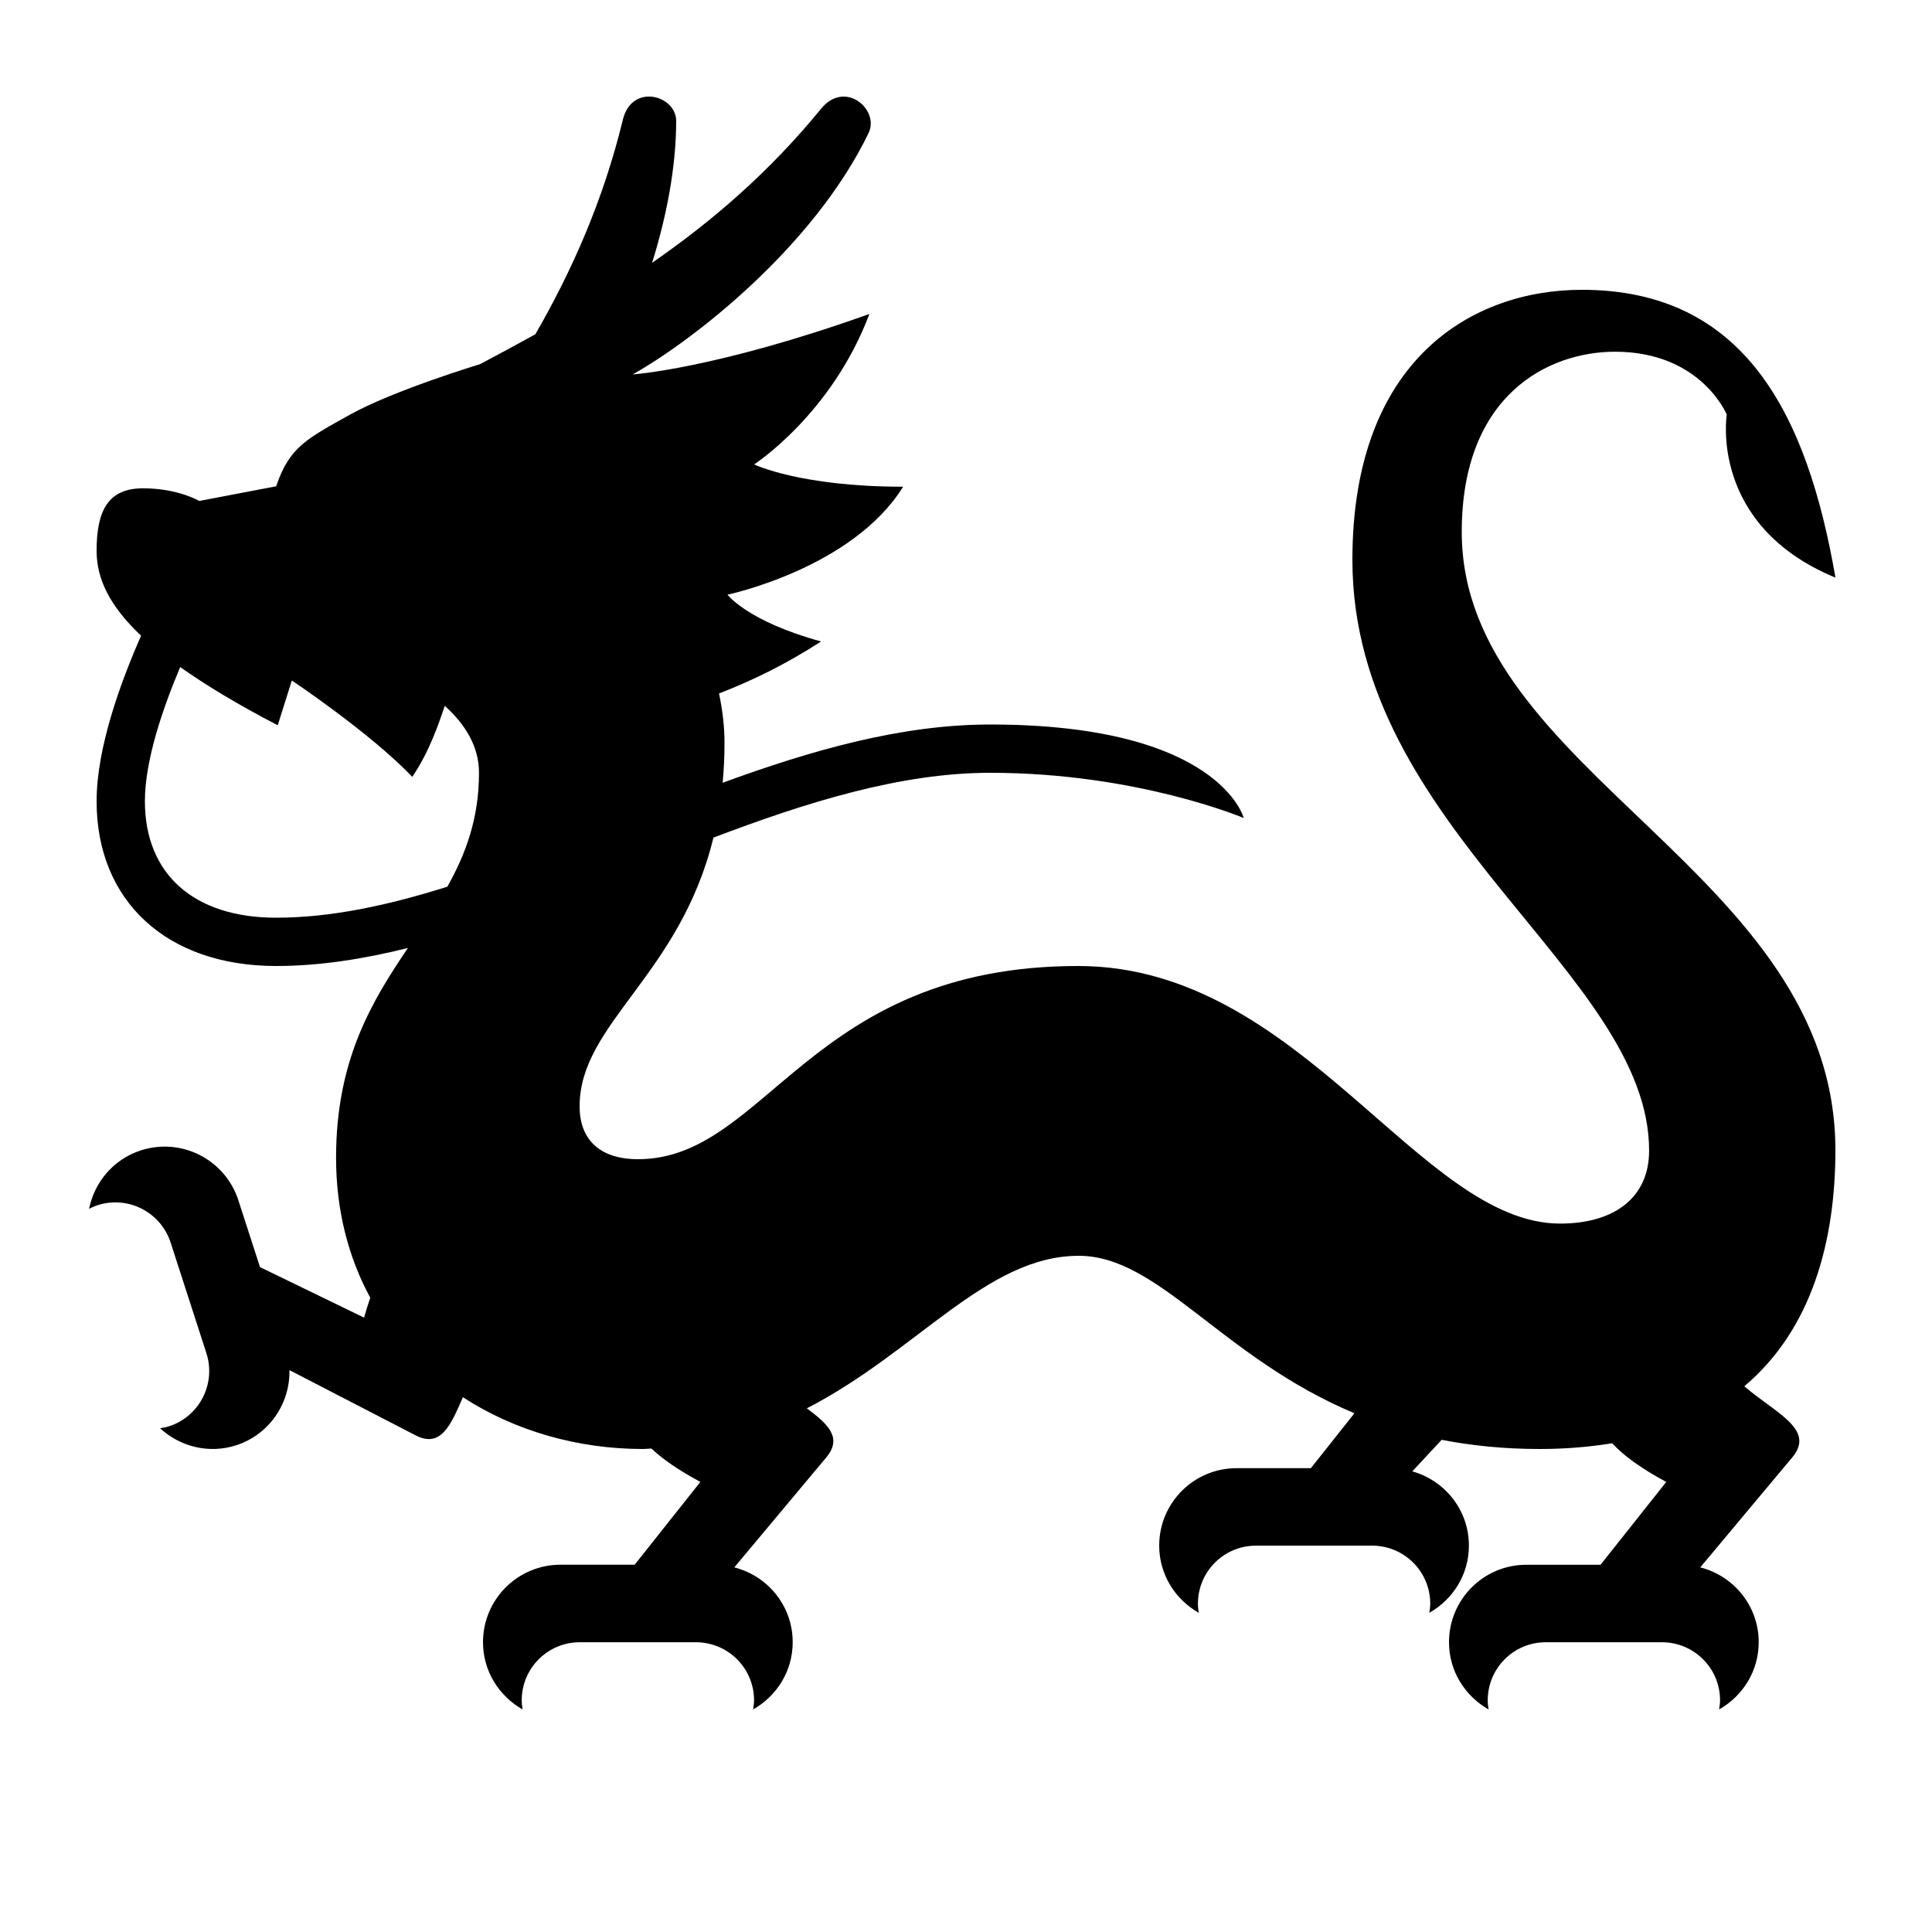 <?xml version="1.0" encoding="utf-8"?>
<!-- Generator: Adobe Illustrator 15.0.0, SVG Export Plug-In . SVG Version: 6.00 Build 0)  -->
<!DOCTYPE svg PUBLIC "-//W3C//DTD SVG 1.1//EN" "http://www.w3.org/Graphics/SVG/1.1/DTD/svg11.dtd">
<svg xmlns="http://www.w3.org/2000/svg" xmlns:xlink="http://www.w3.org/1999/xlink" version="1.1" id="Shape_5_2_" x="0px" y="0px" width="40px" height="40px" viewBox="0 0 40 40" enable-background="new 0 0 40 40" xml:space="preserve">
<g>
	<g>
		<path d="M38,23.813c0-5.781-7.736-7.799-7.736-12.799c0-2.847,1.799-3.732,3.174-3.732c1.781,0,2.313,1.302,2.313,1.302    s-0.375,2.292,2.25,3.375C37.417,8.583,36.125,6,32.75,6C30.5,6,28,7.425,28,11.591c0,5.565,6.143,8.544,6.143,12.232    c0,0.969-0.716,1.51-1.841,1.51c-2.913,0-5.366-5.333-9.979-5.333c-5.572,0-6.447,4-9.113,4C12.419,24,12,23.594,12,22.906    c0-1.717,2.074-2.705,2.771-5.564C16.698,16.61,18.644,16,20.5,16c3.043,0,5.25,0.936,5.25,0.936S25.255,15,20.5,15    c-1.838,0-3.699,0.533-5.538,1.206C14.986,15.942,15,15.667,15,15.375c0-0.351-0.045-0.688-0.113-1.018    c0.69-0.265,1.398-0.613,2.113-1.076c-1.527-0.419-1.938-0.969-1.938-0.969s2.585-0.542,3.636-2.235    c-2.131,0-3.085-0.462-3.085-0.462S17.218,8.579,18,6.5c-3.182,1.138-4.901,1.252-4.901,1.252    c1.221-0.684,3.737-2.623,4.884-4.997C18.216,2.272,17.497,1.642,17,2.251c-1.08,1.322-2.265,2.335-3.499,3.19    c0.293-0.94,0.495-1.95,0.499-2.933c0.002-0.537-0.919-0.795-1.104-0.03c-0.41,1.682-1.053,3.124-1.812,4.443    c-0.381,0.21-0.763,0.417-1.146,0.619c0,0-1.793,0.542-2.703,1.051c-0.877,0.49-1.246,0.665-1.517,1.477l-1.593,0.304    c0,0-0.439-0.262-1.163-0.262S2,10.57,2,11.406c0,0.573,0.266,1.137,0.921,1.756C2.496,14.126,2,15.483,2,16.589    C2,18.661,3.458,20,5.716,20c0.893,0,1.807-0.143,2.729-0.373c-0.742,1.1-1.487,2.313-1.487,4.341c0,1.111,0.263,2.079,0.708,2.9    c-0.044,0.128-0.087,0.265-0.128,0.412l-2.155-1.046l-0.448-1.384c-0.273-0.843-1.177-1.305-2.02-1.032    c-0.571,0.185-0.96,0.661-1.071,1.209C1.9,25,1.956,24.973,2.018,24.953c0.632-0.205,1.311,0.142,1.515,0.774l0.74,2.288    c0.204,0.632-0.142,1.311-0.774,1.515c-0.062,0.02-0.124,0.03-0.185,0.04c0.411,0.379,1.005,0.537,1.576,0.353    c0.688-0.223,1.116-0.868,1.103-1.556c0.748,0.387,1.971,1.019,2.613,1.351c0.524,0.269,0.727-0.214,0.978-0.79    C10.661,29.627,11.966,30,13.31,30c0.061,0,0.117-0.008,0.177-0.01c0.233,0.221,0.568,0.453,1.014,0.691l-1.361,1.715h-1.537    C10.718,32.396,10,33.114,10,34c0,0.601,0.333,1.116,0.82,1.392c-0.01-0.063-0.019-0.123-0.018-0.188    c-0.001-0.665,0.538-1.204,1.202-1.203h2.405c0.664,0,1.203,0.538,1.203,1.203c-0.001,0.064-0.01,0.126-0.02,0.188    c0.487-0.275,0.82-0.791,0.82-1.391c0.001-0.75-0.515-1.374-1.209-1.55c0.538-0.644,1.438-1.719,1.908-2.281    c0.336-0.406,0.026-0.69-0.406-1.012C18.986,27.985,20.424,26,22.334,26c1.664,0,2.951,2.104,5.708,3.26l-0.902,1.137h-1.536    C24.718,30.396,24,31.114,24,32c0,0.601,0.333,1.116,0.82,1.392c-0.01-0.063-0.019-0.123-0.018-0.188    c-0.001-0.665,0.538-1.204,1.202-1.203h2.405c0.664,0,1.203,0.538,1.203,1.203c-0.001,0.064-0.01,0.126-0.02,0.188    c0.487-0.275,0.82-0.791,0.82-1.391c0.001-0.735-0.497-1.349-1.172-1.538l0.608-0.653c0.614,0.119,1.286,0.19,2.031,0.19    c0.546,0,1.041-0.045,1.5-0.119c0.23,0.252,0.598,0.521,1.119,0.801l-1.361,1.715h-1.536C30.718,32.396,30,33.114,30,34    c0,0.601,0.333,1.116,0.82,1.392c-0.01-0.063-0.019-0.123-0.018-0.188c-0.001-0.665,0.538-1.204,1.202-1.203h2.405    c0.664,0,1.203,0.538,1.203,1.203c-0.001,0.064-0.01,0.126-0.02,0.188c0.487-0.275,0.82-0.791,0.82-1.391    c0.001-0.75-0.516-1.374-1.21-1.55c0.538-0.644,1.438-1.719,1.908-2.281c0.483-0.583-0.359-0.917-0.996-1.469    C37.519,27.519,38,25.679,38,23.813z M5.716,19C4.016,19,3,18.099,3,16.589c0-0.849,0.372-1.929,0.731-2.778    c0.529,0.374,1.181,0.769,2.019,1.205l0.292-0.927c0,0,1.624,1.083,2.494,1.995c0.358-0.53,0.546-1.1,0.673-1.47    c0.415,0.375,0.708,0.832,0.708,1.384c0,0.949-0.275,1.683-0.655,2.36C8.042,18.742,6.859,19,5.716,19z"/>
	</g>
</g>
</svg>

